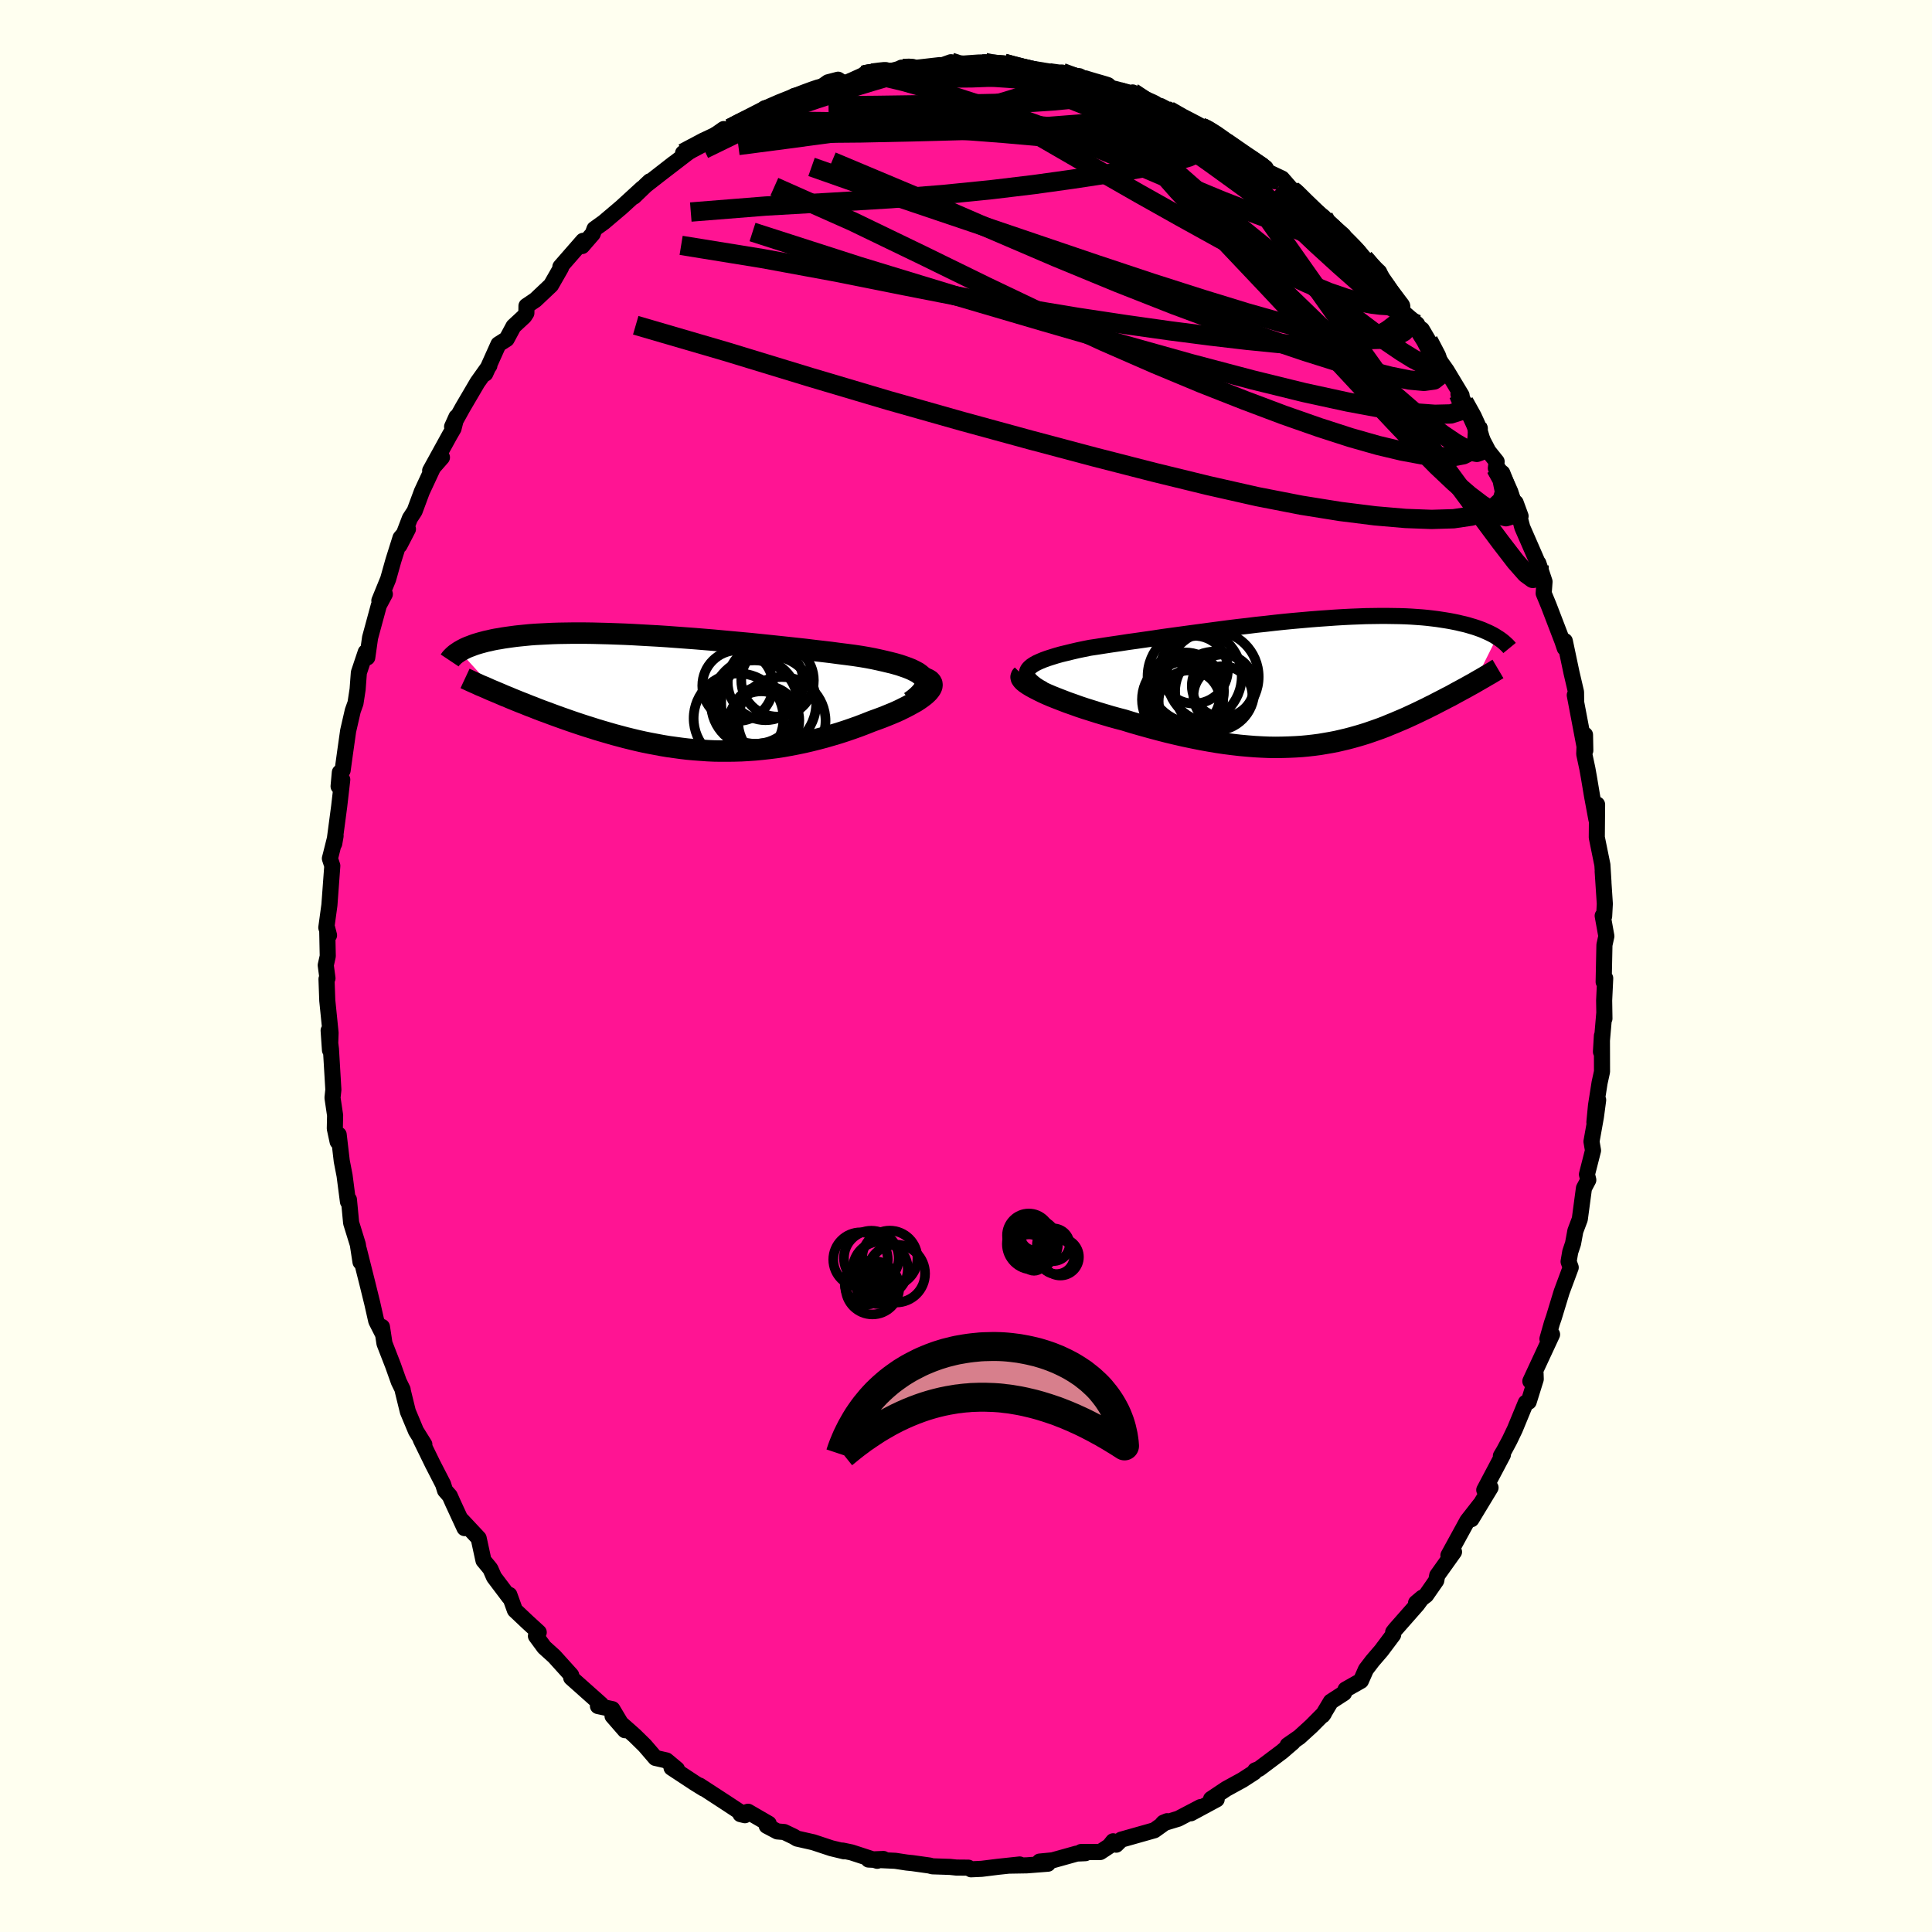 
  <svg viewBox="-100 -100 200 200" xmlns="http://www.w3.org/2000/svg" width="500" height="500" id="face-svg">
    <defs>
      <clipPath id="leftEyeClipPath">
        <polyline points="26.16,-1.52 26,-1.71 25.79,-1.89 25.54,-2.07 25.24,-2.23 24.9,-2.4 24.53,-2.55 24.11,-2.7 23.67,-2.85 23.18,-2.99 22.67,-3.12 22.13,-3.25 21.56,-3.38 20.96,-3.51 20.33,-3.63 19.68,-3.74 18.95,-3.85 18.19,-3.95 17.39,-4.05 16.57,-4.16 15.72,-4.26 14.85,-4.36 13.96,-4.47 13.05,-4.57 12.12,-4.67 11.18,-4.77 10.23,-4.87 9.27,-4.97 8.3,-5.07 7.33,-5.16 6.35,-5.25 5.37,-5.34 4.4,-5.43 3.43,-5.51 2.46,-5.59 1.51,-5.66 0.56,-5.73 -0.38,-5.8 -1.3,-5.86 -2.21,-5.91 -3.11,-5.96 -3.99,-6.01 -4.85,-6.05 -5.69,-6.08 -6.51,-6.11 -7.31,-6.13 -8.08,-6.15 -8.84,-6.16 -9.57,-6.16 -10.28,-6.16 -10.96,-6.15 -11.62,-6.14 -12.26,-6.12 -12.87,-6.09 -13.46,-6.06 -14.03,-6.03 -14.57,-5.99 -15.08,-5.94 -15.58,-5.89 -16.05,-5.84 -16.5,-5.78 -16.93,-5.72 -17.34,-5.66 -17.73,-5.59 -18.11,-5.53 -18.46,-5.46 -18.8,-5.38 -19.13,-5.31 -19.43,-5.23 -19.73,-5.15 -20,-5.07 -20.26,-4.99 -20.51,-4.9 -20.74,-4.81 -20.96,-4.73 -21.17,-4.64 -21.36,-4.55 -21.55,-4.45 -21.71,-4.36 -21.87,-4.27 -17.98,0 -17.6,0.16 -17.21,0.33 -16.81,0.49 -16.41,0.66 -15.99,0.83 -15.57,1 -15.13,1.17 -14.69,1.35 -14.24,1.52 -13.79,1.7 -13.32,1.88 -12.85,2.05 -12.37,2.23 -11.88,2.41 -11.38,2.59 -10.87,2.77 -10.36,2.95 -9.83,3.13 -9.29,3.31 -8.74,3.49 -8.19,3.66 -7.63,3.84 -7.05,4.01 -6.47,4.18 -5.88,4.35 -5.28,4.51 -4.68,4.67 -4.07,4.82 -3.45,4.97 -2.82,5.11 -2.18,5.24 -1.54,5.36 -0.9,5.48 -0.24,5.59 0.42,5.68 1.08,5.77 1.75,5.85 2.43,5.91 3.11,5.96 3.8,6.01 4.49,6.04 5.18,6.05 5.88,6.05 6.59,6.04 7.29,6.02 8,5.98 8.72,5.93 9.44,5.86 10.16,5.78 10.88,5.69 11.6,5.58 12.32,5.45 13.05,5.31 13.77,5.16 14.5,4.99 15.22,4.81 15.94,4.62 16.66,4.41 17.37,4.2 18.08,3.97 18.78,3.73 19.48,3.48 20.16,3.22 20.84,2.95 21.37,2.76 21.88,2.57 22.38,2.37 22.87,2.17 23.34,1.97 23.79,1.76 24.21,1.55 24.62,1.34 25,1.13 25.36,0.93 25.68,0.72 25.98,0.51 26.24,0.31 26.47,0.11 26.67,-0.09" />
      </clipPath>
      <clipPath id="rightEyeClipPath">
        <polyline points="-29.37,-1.36 -29.22,-1.53 -29.02,-1.7 -28.78,-1.86 -28.49,-2.02 -28.16,-2.17 -27.8,-2.32 -27.39,-2.47 -26.95,-2.61 -26.47,-2.76 -25.97,-2.9 -25.43,-3.03 -24.86,-3.17 -24.26,-3.31 -23.64,-3.44 -23,-3.57 -22.26,-3.68 -21.5,-3.8 -20.71,-3.92 -19.88,-4.04 -19.04,-4.17 -18.17,-4.29 -17.27,-4.42 -16.36,-4.55 -15.44,-4.69 -14.49,-4.82 -13.54,-4.95 -12.58,-5.08 -11.61,-5.21 -10.64,-5.34 -9.66,-5.47 -8.68,-5.6 -7.71,-5.72 -6.73,-5.83 -5.77,-5.95 -4.81,-6.05 -3.86,-6.16 -2.92,-6.26 -1.99,-6.35 -1.08,-6.43 -0.18,-6.51 0.7,-6.58 1.57,-6.64 2.41,-6.7 3.24,-6.75 4.04,-6.79 4.83,-6.82 5.59,-6.85 6.33,-6.86 7.04,-6.87 7.74,-6.87 8.41,-6.86 9.05,-6.85 9.68,-6.83 10.27,-6.8 10.85,-6.76 11.4,-6.72 11.93,-6.67 12.44,-6.61 12.93,-6.55 13.39,-6.48 13.84,-6.41 14.26,-6.34 14.67,-6.26 15.06,-6.18 15.43,-6.09 15.79,-6.01 16.13,-5.92 16.46,-5.82 16.77,-5.73 17.07,-5.63 17.35,-5.53 17.62,-5.43 17.87,-5.32 18.12,-5.21 18.34,-5.11 18.56,-5 18.77,-4.89 18.96,-4.78 19.14,-4.66 16.77,0.08 16.48,0.24 16.19,0.4 15.89,0.57 15.59,0.73 15.28,0.9 14.96,1.07 14.64,1.25 14.31,1.43 13.97,1.6 13.63,1.78 13.28,1.96 12.93,2.14 12.57,2.33 12.2,2.51 11.83,2.7 11.45,2.88 11.06,3.07 10.66,3.26 10.25,3.45 9.84,3.64 9.41,3.83 8.98,4.01 8.54,4.2 8.09,4.38 7.64,4.57 7.17,4.75 6.7,4.92 6.21,5.09 5.72,5.26 5.21,5.42 4.7,5.57 4.17,5.72 3.64,5.86 3.09,5.99 2.53,6.12 1.96,6.23 1.38,6.33 0.79,6.43 0.18,6.51 -0.44,6.58 -1.08,6.64 -1.72,6.68 -2.39,6.71 -3.06,6.73 -3.76,6.74 -4.46,6.73 -5.18,6.7 -5.92,6.66 -6.67,6.6 -7.44,6.53 -8.22,6.44 -9.01,6.34 -9.82,6.22 -10.65,6.08 -11.48,5.93 -12.33,5.76 -13.19,5.58 -14.07,5.38 -14.95,5.17 -15.84,4.94 -16.74,4.7 -17.64,4.45 -18.55,4.19 -19.46,3.91 -20.15,3.73 -20.84,3.54 -21.51,3.34 -22.18,3.14 -22.84,2.93 -23.48,2.73 -24.11,2.52 -24.72,2.3 -25.32,2.09 -25.89,1.87 -26.43,1.66 -26.96,1.45 -27.45,1.24 -27.91,1.03 -28.33,0.82" />
      </clipPath>
      <filter id="fuzzy">
        <feTurbulence id="turbulence" baseFrequency="0.05" numOctaves="3" type="noise" result="noise" />
        <feDisplacementMap in="SourceGraphic" in2="noise" scale="2" />
      </filter>
      <linearGradient id="rainbowGradient" x1="0%" y1="0%" x2="100%" y2="0%">
        <stop offset="0%" style="stop-color: rgb(0, 0, 0); stop-opacity: 1" />
        <stop offset="50%" style="stop-color: rgb(233, 236, 239); stop-opacity: 1" />
        <stop offset="100%" style="stop-color: rgb(255, 215, 0); stop-opacity: 1" />
      </linearGradient>
    </defs>
    <rect x="-100" y="-100" width="100%" height="100%" fill="rgb(255, 255, 240)" />
    <polyline id="faceContour" points="66.01,1.65 66.17,1.27 66.06,3.57 66.09,5.44 66.08,4.84 65.73,8.88 65.83,7.22 65.84,10.94 65.59,12.08 65.22,14.43 65.05,16.18 65.44,13.87 65.21,15.6 64.75,18.17 64.91,19.1 64.28,21.57 64.42,22.15 63.97,23 63.54,26.21 63.08,27.43 62.84,28.73 62.55,29.6 62.38,30.6 62.6,31.21 61.66,33.74 60.85,36.4 60.65,36.98 60.19,38.6 60.67,38.14 58.42,42.98 58.96,42.18 58.98,42.77 58.25,45.11 57.95,45.21 56.82,47.95 56.27,49.1 55.68,50.2 55.37,50.72 55.58,50.59 53.65,54.24 54.3,54 52.32,57.27 53.22,55.74 51.9,57.43 49.94,61.01 50.52,60.65 48.78,63.09 48.68,63.62 47.63,65.13 46.59,65.93 47.23,65.39 46.71,66.1 44.44,68.68 44.22,68.96 44.22,69.23 42.99,70.87 42.08,71.93 41.4,72.82 40.88,74 39.29,74.9 39.13,75.27 37.77,76.15 36.92,77.57 37.06,77.37 35.76,78.68 34.51,79.82 33.3,80.66 33.84,80.36 32.7,81.34 30.34,83.11 29.94,83.27 29.84,83.47 28.62,84.26 26.94,85.18 25.37,86.23 25.95,86.27 23.28,87.71 24.27,87.07 21.98,88.27 20.37,88.76 20.45,88.68 20.81,88.53 19.5,89.47 16.07,90.44 15.55,90.96 15.23,90.61 14.83,91.11 13.9,91.72 11.91,91.72 12.36,91.84 11.47,91.88 8.96,92.58 7.62,92.71 8.48,92.93 6.29,93.1 4.51,93.13 5.56,93.01 3.31,93.25 1.62,93.46 0.52,93.51 0.24,93.34 -0.99,93.33 -1.66,93.26 -3.48,93.2 -3.77,93.12 -5.55,92.87 -6.14,92.81 -7.32,92.63 -10.09,92.5 -8.55,92.44 -9.19,92.63 -11.86,91.76 -12.77,91.57 -12.61,91.65 -13.94,91.33 -15.81,90.71 -17.49,90.33 -17.84,90.12 -18.82,89.65 -19.53,89.59 -20.63,89.01 -20.42,88.79 -22.56,87.55 -23.35,87.8 -22.89,87.91 -24.77,86.67 -27.21,85.08 -27.58,84.84 -27.16,85.15 -28.08,84.58 -30.48,83 -29.92,83.15 -31.01,82.24 -32.15,81.98 -33.26,80.69 -34.31,79.66 -36.59,77.64 -35.31,79.11 -36.61,76.93 -38.1,76.61 -37.78,76.43 -40.87,73.68 -40.82,73.64 -40.87,73.41 -42.62,71.47 -43.66,70.53 -44.52,69.36 -44.23,68.98 -45.4,67.91 -46.7,66.68 -47.27,65.1 -47.29,65.34 -48.86,63.26 -49.23,62.42 -49.41,62.19 -49.95,61.54 -50.45,59.24 -52.19,57.38 -51.91,58.19 -53.13,55.55 -53.44,54.85 -53.93,54.29 -54.13,53.65 -55.2,51.57 -56.45,49.01 -56.07,49.53 -56.94,48.13 -57.78,46.12 -58.31,43.96 -58.32,43.84 -58.72,43.02 -59.31,41.36 -60.2,39.07 -60.46,37.36 -60.42,37.99 -61.05,36.75 -61.47,34.89 -61.97,32.86 -62.85,29.36 -62.64,30.41 -62.68,30.64 -62.96,28.82 -63.65,26.59 -63.88,24.18 -63.98,24.39 -64.33,21.69 -64.62,20.2 -64.94,17.46 -65.05,18.18 -65.34,16.83 -65.31,15.46 -65.58,13.64 -65.49,12.81 -65.74,8.61 -65.98,6.68 -65.84,8.71 -65.78,6.92 -66.12,3.57 -66.2,1.35 -66.1,1.27 -66.28,-0.08 -66.07,-1.02 -66.13,-3.92 -65.94,-3.18 -66.22,-3.97 -65.9,-6.31 -65.6,-10.37 -65.85,-11.13 -65.74,-11.55 -65.26,-13.47 -65.4,-12.67 -64.89,-16.51 -64.57,-19.29 -64.95,-18.6 -64.82,-20.04 -64.53,-20.26 -64.28,-22.08 -63.96,-24.34 -63.48,-26.43 -63.2,-27.21 -62.98,-28.64 -62.85,-30.37 -62.14,-32.49 -61.98,-31.94 -61.69,-33.99 -60.78,-37.34 -60.16,-38.5 -60.73,-37.82 -59.82,-40.05 -59.28,-41.97 -58.54,-44.32 -57.77,-45.23 -58.64,-43.55 -57.57,-46.34 -57.08,-47.09 -56.33,-49.11 -55.17,-51.6 -54.25,-52.65 -55.47,-51.28 -53.45,-54.95 -53.05,-55.64 -52.75,-56.83 -53.2,-55.83 -52.09,-57.83 -50.57,-60.42 -49.34,-62.15 -49.98,-61.25 -49.76,-61.33 -48.4,-64.36 -47.55,-64.9 -46.84,-66.22 -45.73,-67.25 -45.51,-67.59 -45.5,-68.33 -44.58,-68.95 -42.96,-70.48 -41.97,-72.21 -41.91,-72.33 -41.99,-72.38 -39.64,-75.07 -39.74,-74.53 -38.64,-75.8 -38.46,-76.3 -37.5,-76.99 -35.66,-78.55 -33.52,-80.51 -34.37,-79.65 -32.73,-81.23 -33.22,-80.77 -30.23,-83.1 -31.37,-82.21 -28.13,-84.7 -29.29,-84.15 -26.58,-85.59 -25.08,-86.64 -24.84,-86.21 -24.43,-86.72 -23.97,-87.03 -21.32,-88.17 -20.83,-88.79 -20.38,-88.9 -19.98,-88.95 -18.2,-89.66 -17.79,-90.06 -15.46,-90.64 -15.51,-90.61 -14.28,-91.48 -13.24,-91.75 -12.59,-91.33 -10.65,-92.21 -10.31,-92.47 -8.88,-92.5 -8.24,-92.51 -6.98,-92.85 -6.66,-93 -5.95,-92.89 -2.71,-93.26 -2.68,-93.16 -1.56,-93.56 -1.45,-93.16 1.01,-93.36 1.62,-93.37 1.97,-93.53 2.04,-93.35 3.94,-93.45 4.77,-93.27 5.2,-93.02 6.82,-92.72 8.94,-92.44 9.53,-92.25 9.95,-92.49 11.89,-91.87 12.63,-91.63 11.74,-92.11 13.05,-91.34 15.5,-90.78 17.38,-90.28 17.25,-90.43 19.42,-89 20.07,-88.86 19.39,-89.21 21,-88.56 22.11,-87.81 24.38,-86.81 24.56,-86.74 24.89,-86.68 25.28,-86.5 27.94,-84.73 28.35,-84.27 29.35,-83.76 30.65,-82.91 30.14,-82.57 31.52,-82.08 32.71,-81.52 33.74,-80.34 34.14,-80.22 34.35,-79.5 37.03,-77.51 36.82,-77.12 38.05,-76.52 39.05,-75.65 39.47,-74.9 40.61,-73.91 41.68,-72.52 41.22,-73.25 42.77,-71.84 43.45,-70.38 44.62,-68.23 46.7,-66.44 45.84,-66.94 46.38,-66.42 47.19,-65.89 47.87,-64.73 49.01,-62.7 49.76,-61.64 51.3,-59.08 50.98,-59.19 51.55,-58.39 52.91,-55.98 53.19,-55.65 52.59,-56.14 54.08,-53.28 54.93,-52.22 54.85,-51.53 55.52,-51.03 56.94,-47.42 57.41,-46.57 56.9,-47.96 57.59,-45.4 58.9,-42.4 59.32,-41.42 59.25,-41.7 59.89,-39.79 59.8,-38.58 60.32,-37.32 61.74,-33.62 61.98,-32.91 62.01,-33.1 61.99,-33.64 62.68,-30.37 63.15,-28.36 63.16,-27.46 63.02,-28.04 64.11,-22.31 64.08,-23.93 64,-21.95 64.33,-20.4 64.49,-19.5 64.81,-17.59 65.26,-15.17 65.33,-16.72 65.3,-13.31 65.88,-10.46 65.99,-8.66 65.91,-9.79 66.13,-6.44 66.06,-5.15 65.91,-5.2 66.29,-3.09 66.09,-2.18 66.01,1.65 66.17,1.27" fill="rgb(255, 20, 147)" stroke="black" stroke-width="1.667" stroke-linejoin="round" filter="url(#fuzzy)" />
    <g transform="translate(35.82 -29.37)">
      <polyline id="rightCountour" points="-29.37,-1.36 -29.22,-1.53 -29.02,-1.7 -28.78,-1.86 -28.49,-2.02 -28.16,-2.17 -27.8,-2.32 -27.39,-2.47 -26.95,-2.61 -26.47,-2.76 -25.97,-2.9 -25.43,-3.03 -24.86,-3.17 -24.26,-3.31 -23.64,-3.44 -23,-3.57 -22.26,-3.68 -21.5,-3.8 -20.71,-3.92 -19.88,-4.04 -19.04,-4.17 -18.17,-4.29 -17.27,-4.42 -16.36,-4.55 -15.44,-4.69 -14.49,-4.82 -13.54,-4.95 -12.58,-5.08 -11.61,-5.21 -10.64,-5.34 -9.66,-5.47 -8.68,-5.6 -7.71,-5.72 -6.73,-5.83 -5.77,-5.95 -4.81,-6.05 -3.86,-6.16 -2.92,-6.26 -1.99,-6.35 -1.08,-6.43 -0.18,-6.51 0.7,-6.58 1.57,-6.64 2.41,-6.7 3.24,-6.75 4.04,-6.79 4.83,-6.82 5.59,-6.85 6.33,-6.86 7.04,-6.87 7.74,-6.87 8.41,-6.86 9.05,-6.85 9.68,-6.83 10.27,-6.8 10.85,-6.76 11.4,-6.72 11.93,-6.67 12.44,-6.61 12.93,-6.55 13.39,-6.48 13.84,-6.41 14.26,-6.34 14.67,-6.26 15.06,-6.18 15.43,-6.09 15.79,-6.01 16.13,-5.92 16.46,-5.82 16.77,-5.73 17.07,-5.63 17.35,-5.53 17.62,-5.43 17.87,-5.32 18.12,-5.21 18.34,-5.11 18.56,-5 18.77,-4.89 18.96,-4.78 19.14,-4.66 16.77,0.08 16.48,0.24 16.19,0.4 15.89,0.57 15.59,0.73 15.28,0.9 14.96,1.07 14.64,1.25 14.31,1.43 13.97,1.6 13.63,1.78 13.28,1.96 12.93,2.14 12.57,2.33 12.2,2.51 11.83,2.7 11.45,2.88 11.06,3.07 10.66,3.26 10.25,3.45 9.84,3.64 9.41,3.83 8.98,4.01 8.54,4.2 8.09,4.38 7.64,4.57 7.17,4.75 6.7,4.92 6.21,5.09 5.72,5.26 5.21,5.42 4.7,5.57 4.17,5.72 3.64,5.86 3.09,5.99 2.53,6.12 1.96,6.23 1.38,6.33 0.79,6.43 0.18,6.51 -0.44,6.58 -1.08,6.64 -1.72,6.68 -2.39,6.71 -3.06,6.73 -3.76,6.74 -4.46,6.73 -5.18,6.7 -5.92,6.66 -6.67,6.6 -7.44,6.53 -8.22,6.44 -9.01,6.34 -9.82,6.22 -10.65,6.08 -11.48,5.93 -12.33,5.76 -13.19,5.58 -14.07,5.38 -14.95,5.17 -15.84,4.94 -16.74,4.7 -17.64,4.45 -18.55,4.19 -19.46,3.91 -20.15,3.73 -20.84,3.54 -21.51,3.34 -22.18,3.14 -22.84,2.93 -23.48,2.73 -24.11,2.52 -24.72,2.3 -25.32,2.09 -25.89,1.87 -26.43,1.66 -26.96,1.45 -27.45,1.24 -27.91,1.03 -28.33,0.82" fill="white" stroke="white" stroke-width="0" stroke-linejoin="round" filter="url(#fuzzy)" />
    </g>
    <g transform="translate(-30.55 -28.3)">
      <polyline id="leftCountour" points="26.16,-1.52 26,-1.71 25.79,-1.89 25.54,-2.07 25.24,-2.23 24.9,-2.4 24.53,-2.55 24.11,-2.7 23.67,-2.85 23.18,-2.99 22.67,-3.12 22.13,-3.25 21.56,-3.38 20.96,-3.51 20.33,-3.63 19.68,-3.74 18.95,-3.85 18.19,-3.95 17.39,-4.05 16.57,-4.16 15.72,-4.26 14.85,-4.36 13.96,-4.47 13.05,-4.57 12.12,-4.67 11.18,-4.77 10.23,-4.87 9.27,-4.97 8.3,-5.07 7.33,-5.16 6.35,-5.25 5.37,-5.34 4.4,-5.43 3.43,-5.51 2.46,-5.59 1.51,-5.66 0.56,-5.73 -0.38,-5.8 -1.3,-5.86 -2.21,-5.91 -3.11,-5.96 -3.99,-6.01 -4.85,-6.05 -5.69,-6.08 -6.51,-6.11 -7.31,-6.13 -8.08,-6.15 -8.84,-6.16 -9.57,-6.16 -10.28,-6.16 -10.96,-6.15 -11.62,-6.14 -12.26,-6.12 -12.87,-6.09 -13.46,-6.06 -14.03,-6.03 -14.57,-5.99 -15.08,-5.94 -15.58,-5.89 -16.05,-5.84 -16.5,-5.78 -16.93,-5.72 -17.34,-5.66 -17.73,-5.59 -18.11,-5.53 -18.46,-5.46 -18.8,-5.38 -19.13,-5.31 -19.43,-5.23 -19.73,-5.15 -20,-5.07 -20.26,-4.99 -20.51,-4.9 -20.74,-4.81 -20.96,-4.73 -21.17,-4.64 -21.36,-4.55 -21.55,-4.45 -21.71,-4.36 -21.87,-4.27 -17.98,0 -17.6,0.16 -17.21,0.33 -16.81,0.49 -16.41,0.66 -15.99,0.83 -15.57,1 -15.13,1.17 -14.69,1.35 -14.24,1.52 -13.79,1.7 -13.32,1.88 -12.85,2.05 -12.37,2.23 -11.88,2.41 -11.38,2.59 -10.87,2.77 -10.36,2.95 -9.83,3.13 -9.29,3.31 -8.74,3.49 -8.19,3.66 -7.63,3.84 -7.05,4.01 -6.47,4.18 -5.88,4.35 -5.28,4.51 -4.68,4.67 -4.07,4.82 -3.45,4.97 -2.82,5.11 -2.18,5.24 -1.54,5.36 -0.9,5.48 -0.24,5.59 0.42,5.68 1.08,5.77 1.75,5.85 2.43,5.91 3.11,5.96 3.8,6.01 4.49,6.04 5.18,6.05 5.88,6.05 6.59,6.04 7.29,6.02 8,5.98 8.72,5.93 9.44,5.86 10.16,5.78 10.88,5.69 11.6,5.58 12.32,5.45 13.05,5.31 13.77,5.16 14.5,4.99 15.22,4.81 15.94,4.62 16.66,4.41 17.37,4.2 18.08,3.97 18.78,3.73 19.48,3.48 20.16,3.22 20.84,2.95 21.37,2.76 21.88,2.57 22.38,2.37 22.87,2.17 23.34,1.97 23.79,1.76 24.21,1.55 24.62,1.34 25,1.13 25.36,0.93 25.68,0.72 25.98,0.51 26.24,0.31 26.47,0.11 26.67,-0.09" fill="white" stroke="white" stroke-width="0" stroke-linejoin="round" filter="url(#fuzzy)" />
    </g>
    <g transform="translate(35.82 -29.37)">
      <polyline id="rightUpper" points="-27.81,0.75 -28.25,0.5 -28.62,0.26 -28.92,0.02 -29.16,-0.2 -29.34,-0.41 -29.46,-0.62 -29.52,-0.81 -29.52,-1 -29.47,-1.18 -29.37,-1.36 -29.22,-1.53 -29.02,-1.7 -28.78,-1.86 -28.49,-2.02 -28.16,-2.17 -27.8,-2.32 -27.39,-2.47 -26.95,-2.61 -26.47,-2.76 -25.97,-2.9 -25.43,-3.03 -24.86,-3.17 -24.26,-3.31 -23.64,-3.44 -23,-3.57 -22.26,-3.68 -21.5,-3.8 -20.71,-3.92 -19.88,-4.04 -19.04,-4.17 -18.17,-4.29 -17.27,-4.42 -16.36,-4.55 -15.44,-4.69 -14.49,-4.82 -13.54,-4.95 -12.58,-5.08 -11.61,-5.21 -10.64,-5.34 -9.66,-5.47 -8.68,-5.6 -7.71,-5.72 -6.73,-5.83 -5.77,-5.95 -4.81,-6.05 -3.86,-6.16 -2.92,-6.26 -1.99,-6.35 -1.08,-6.43 -0.18,-6.51 0.7,-6.58 1.57,-6.64 2.41,-6.7 3.24,-6.75 4.04,-6.79 4.83,-6.82 5.59,-6.85 6.33,-6.86 7.04,-6.87 7.74,-6.87 8.41,-6.86 9.05,-6.85 9.68,-6.83 10.27,-6.8 10.85,-6.76 11.4,-6.72 11.93,-6.67 12.44,-6.61 12.93,-6.55 13.39,-6.48 13.84,-6.41 14.26,-6.34 14.67,-6.26 15.06,-6.18 15.43,-6.09 15.79,-6.01 16.13,-5.92 16.46,-5.82 16.77,-5.73 17.07,-5.63 17.35,-5.53 17.62,-5.43 17.87,-5.32 18.12,-5.21 18.34,-5.11 18.56,-5 18.77,-4.89 18.96,-4.78 19.14,-4.66 19.32,-4.55 19.48,-4.44 19.63,-4.33 19.77,-4.22 19.91,-4.1 20.03,-3.99 20.15,-3.88 20.26,-3.77 20.36,-3.66 20.45,-3.55" fill="none" stroke="black" stroke-width="1.667" stroke-linejoin="round" filter="url(#fuzzy)" />
      <polyline id="rightLower" points="-29.98,-0.75 -30.08,-0.65 -30.12,-0.54 -30.09,-0.41 -29.99,-0.26 -29.84,-0.1 -29.63,0.07 -29.38,0.24 -29.07,0.43 -28.72,0.62 -28.33,0.82 -27.91,1.03 -27.45,1.24 -26.96,1.45 -26.43,1.66 -25.89,1.87 -25.32,2.09 -24.72,2.3 -24.11,2.52 -23.48,2.73 -22.84,2.93 -22.18,3.14 -21.51,3.34 -20.84,3.54 -20.15,3.73 -19.46,3.91 -18.55,4.19 -17.64,4.45 -16.74,4.7 -15.84,4.94 -14.95,5.17 -14.07,5.38 -13.19,5.58 -12.33,5.76 -11.48,5.93 -10.65,6.08 -9.82,6.22 -9.01,6.34 -8.22,6.44 -7.44,6.53 -6.67,6.6 -5.92,6.66 -5.18,6.7 -4.46,6.73 -3.76,6.74 -3.06,6.73 -2.39,6.71 -1.72,6.68 -1.08,6.64 -0.44,6.58 0.18,6.51 0.79,6.43 1.38,6.33 1.96,6.23 2.53,6.12 3.09,5.99 3.64,5.86 4.17,5.72 4.7,5.57 5.21,5.42 5.72,5.26 6.21,5.09 6.7,4.92 7.17,4.75 7.64,4.57 8.09,4.38 8.54,4.2 8.98,4.01 9.41,3.83 9.84,3.64 10.25,3.45 10.66,3.26 11.06,3.07 11.45,2.88 11.83,2.7 12.2,2.51 12.57,2.33 12.93,2.14 13.28,1.96 13.63,1.78 13.97,1.6 14.31,1.43 14.64,1.25 14.96,1.07 15.28,0.9 15.59,0.73 15.89,0.57 16.19,0.4 16.48,0.24 16.77,0.08 17.04,-0.08 17.32,-0.24 17.58,-0.39 17.84,-0.54 18.09,-0.69 18.34,-0.83 18.58,-0.97 18.81,-1.11 19.03,-1.25 19.25,-1.38" fill="none" stroke="black" stroke-width="2.222" stroke-linejoin="round" filter="url(#fuzzy)" />
      <circle r="3.184" cx="-12.691" cy="1.953" stroke="black" fill="none" stroke-width="1.0" filter="url(#fuzzy)" clip-path="url(#rightEyeClipPath)" /><circle r="3.534" cx="-13.056" cy="1.333" stroke="black" fill="none" stroke-width="1.0" filter="url(#fuzzy)" clip-path="url(#rightEyeClipPath)" /><circle r="4.76" cx="-10.281" cy="-0.567" stroke="black" fill="none" stroke-width="1.0" filter="url(#fuzzy)" clip-path="url(#rightEyeClipPath)" /><circle r="4.874" cx="-12.151" cy="-0.622" stroke="black" fill="none" stroke-width="1.0" filter="url(#fuzzy)" clip-path="url(#rightEyeClipPath)" /><circle r="3.236" cx="-9.211" cy="0.353" stroke="black" fill="none" stroke-width="1.0" filter="url(#fuzzy)" clip-path="url(#rightEyeClipPath)" /><circle r="3.048" cx="-9.221" cy="1.378" stroke="black" fill="none" stroke-width="1.0" filter="url(#fuzzy)" clip-path="url(#rightEyeClipPath)" /><circle r="4.012" cx="-13.126" cy="0.923" stroke="black" fill="none" stroke-width="1.0" filter="url(#fuzzy)" clip-path="url(#rightEyeClipPath)" /><circle r="3.512" cx="-12.216" cy="-1.307" stroke="black" fill="none" stroke-width="1.0" filter="url(#fuzzy)" clip-path="url(#rightEyeClipPath)" /><circle r="4.204" cx="-13.401" cy="1.788" stroke="black" fill="none" stroke-width="1.0" filter="url(#fuzzy)" clip-path="url(#rightEyeClipPath)" /><circle r="4.1" cx="-10.071" cy="0.918" stroke="black" fill="none" stroke-width="1.0" filter="url(#fuzzy)" clip-path="url(#rightEyeClipPath)" />
      </g>
    <g transform="translate(-30.55 -28.3)">
      <polyline id="leftUpper" points="24.8,0.95 25.21,0.65 25.55,0.36 25.83,0.08 26.05,-0.18 26.21,-0.43 26.31,-0.67 26.35,-0.89 26.34,-1.11 26.27,-1.32 26.16,-1.52 26,-1.71 25.79,-1.89 25.54,-2.07 25.24,-2.23 24.9,-2.4 24.53,-2.55 24.11,-2.7 23.67,-2.85 23.18,-2.99 22.67,-3.12 22.13,-3.25 21.56,-3.38 20.96,-3.51 20.33,-3.63 19.68,-3.74 18.95,-3.85 18.19,-3.95 17.39,-4.05 16.57,-4.16 15.72,-4.26 14.85,-4.36 13.96,-4.47 13.05,-4.57 12.12,-4.67 11.18,-4.77 10.23,-4.87 9.27,-4.97 8.3,-5.07 7.33,-5.16 6.35,-5.25 5.37,-5.34 4.4,-5.43 3.43,-5.51 2.46,-5.59 1.51,-5.66 0.56,-5.73 -0.38,-5.8 -1.3,-5.86 -2.21,-5.91 -3.11,-5.96 -3.99,-6.01 -4.85,-6.05 -5.69,-6.08 -6.51,-6.11 -7.31,-6.13 -8.08,-6.15 -8.84,-6.16 -9.57,-6.16 -10.28,-6.16 -10.96,-6.15 -11.62,-6.14 -12.26,-6.12 -12.87,-6.09 -13.46,-6.06 -14.03,-6.03 -14.57,-5.99 -15.08,-5.94 -15.58,-5.89 -16.05,-5.84 -16.5,-5.78 -16.93,-5.72 -17.34,-5.66 -17.73,-5.59 -18.11,-5.53 -18.46,-5.46 -18.8,-5.38 -19.13,-5.31 -19.43,-5.23 -19.73,-5.15 -20,-5.07 -20.26,-4.99 -20.51,-4.9 -20.74,-4.81 -20.96,-4.73 -21.17,-4.64 -21.36,-4.55 -21.55,-4.45 -21.71,-4.36 -21.87,-4.27 -22.02,-4.17 -22.15,-4.08 -22.28,-3.99 -22.4,-3.89 -22.5,-3.8 -22.6,-3.7 -22.69,-3.61 -22.77,-3.52 -22.84,-3.42 -22.9,-3.33" fill="none" stroke="black" stroke-width="2.222" stroke-linejoin="round" filter="url(#fuzzy)" />
      <polyline id="leftLower" points="26.04,-1.58 26.36,-1.48 26.61,-1.37 26.8,-1.25 26.93,-1.11 27.01,-0.96 27.03,-0.8 27.01,-0.64 26.94,-0.46 26.82,-0.28 26.67,-0.09 26.47,0.11 26.24,0.31 25.98,0.51 25.68,0.72 25.36,0.93 25,1.13 24.62,1.34 24.21,1.55 23.79,1.76 23.34,1.97 22.87,2.17 22.38,2.37 21.88,2.57 21.37,2.76 20.84,2.95 20.16,3.22 19.48,3.48 18.78,3.73 18.08,3.97 17.37,4.2 16.66,4.41 15.94,4.62 15.22,4.81 14.5,4.99 13.77,5.16 13.05,5.31 12.32,5.45 11.6,5.58 10.88,5.69 10.16,5.78 9.44,5.86 8.72,5.93 8,5.98 7.29,6.02 6.59,6.04 5.88,6.05 5.18,6.05 4.49,6.04 3.8,6.01 3.11,5.96 2.43,5.91 1.75,5.85 1.08,5.77 0.42,5.68 -0.24,5.59 -0.9,5.48 -1.54,5.36 -2.18,5.24 -2.82,5.11 -3.45,4.97 -4.07,4.82 -4.68,4.67 -5.28,4.51 -5.88,4.35 -6.47,4.18 -7.05,4.01 -7.63,3.84 -8.19,3.66 -8.74,3.49 -9.29,3.31 -9.83,3.13 -10.36,2.95 -10.87,2.77 -11.38,2.59 -11.88,2.41 -12.37,2.23 -12.85,2.05 -13.32,1.88 -13.79,1.7 -14.24,1.52 -14.69,1.35 -15.13,1.17 -15.57,1 -15.99,0.83 -16.41,0.66 -16.81,0.49 -17.21,0.33 -17.6,0.16 -17.98,0 -18.36,-0.16 -18.72,-0.31 -19.07,-0.47 -19.42,-0.62 -19.76,-0.76 -20.08,-0.91 -20.4,-1.05 -20.71,-1.19 -21.01,-1.33 -21.31,-1.47" fill="none" stroke="black" stroke-width="2.222" stroke-linejoin="round" filter="url(#fuzzy)" />
      <circle r="4.414" cx="8.751" cy="0.881" stroke="black" fill="none" stroke-width="1.0" filter="url(#fuzzy)" clip-path="url(#leftEyeClipPath)" /><circle r="4.916" cx="10.126" cy="1.081" stroke="black" fill="none" stroke-width="1.0" filter="url(#fuzzy)" clip-path="url(#leftEyeClipPath)" /><circle r="3.758" cx="11.041" cy="-1.274" stroke="black" fill="none" stroke-width="1.0" filter="url(#fuzzy)" clip-path="url(#leftEyeClipPath)" /><circle r="4.49" cx="8.646" cy="1.151" stroke="black" fill="none" stroke-width="1.0" filter="url(#fuzzy)" clip-path="url(#leftEyeClipPath)" /><circle r="3.662" cx="6.911" cy="-0.724" stroke="black" fill="none" stroke-width="1.0" filter="url(#fuzzy)" clip-path="url(#leftEyeClipPath)" /><circle r="4.65" cx="7.006" cy="2.666" stroke="black" fill="none" stroke-width="1.0" filter="url(#fuzzy)" clip-path="url(#leftEyeClipPath)" /><circle r="4.528" cx="11.481" cy="2.911" stroke="black" fill="none" stroke-width="1.0" filter="url(#fuzzy)" clip-path="url(#leftEyeClipPath)" /><circle r="3.446" cx="9.356" cy="3.311" stroke="black" fill="none" stroke-width="1.0" filter="url(#fuzzy)" clip-path="url(#leftEyeClipPath)" /><circle r="3.58" cx="9.716" cy="2.876" stroke="black" fill="none" stroke-width="1.0" filter="url(#fuzzy)" clip-path="url(#leftEyeClipPath)" /><circle r="3.914" cx="9.801" cy="-1.059" stroke="black" fill="none" stroke-width="1.0" filter="url(#fuzzy)" clip-path="url(#leftEyeClipPath)" />
    </g>
    <g id="hairs">
      <polyline points="3.94,-93.45 4.68,-93.25 5.56,-93.02 6.53,-92.78 7.41,-92.57 8.06,-92.38 8.47,-92.19 8.63,-91.98 8.57,-91.74 8.32,-91.45 7.89,-91.11 7.27,-90.72 6.39,-90.29 5.21,-89.84 3.65,-89.37 1.7,-88.89 -0.65,-88.39 -3.38,-87.87 -6.47,-87.33 -9.95,-86.79 -13.92,-86.22 -18.5,-85.6 -23.57,-84.94" fill="none" stroke="rgb(0, 0, 0)" stroke-width="2" stroke-linejoin="round" filter="url(#fuzzy)" /><polyline points="-29.29,-84.15 -27.12,-85.3 -25.6,-86.01 -24.33,-86.51 -23.04,-87 -21.62,-87.54 -20.12,-88.11 -18.58,-88.67 -17.04,-89.21 -15.53,-89.73 -14.02,-90.22 -12.53,-90.7 -11.1,-91.15 -9.75,-91.56 -8.53,-91.92 -7.48,-92.23 -6.61,-92.48 -5.96,-92.69 -5.59,-92.83 -5.56,-92.91 -5.92,-92.93 -6.53,-92.91" fill="none" stroke="rgb(0, 0, 0)" stroke-width="2" stroke-linejoin="round" filter="url(#fuzzy)" /><polyline points="52.91,-55.98 52.95,-55.75 52.94,-55.22 52.9,-54.51 52.68,-53.84 52.22,-53.3 51.47,-52.92 50.4,-52.72 49,-52.72 47.24,-52.91 45.14,-53.3 42.66,-53.89 39.81,-54.7 36.56,-55.75 32.9,-57.03 28.86,-58.55 24.41,-60.3 19.54,-62.33 14.21,-64.66 8.42,-67.33 2.17,-70.31 -4.53,-73.59 -11.76,-77.08 -19.84,-80.67" fill="none" stroke="rgb(0, 0, 0)" stroke-width="2" stroke-linejoin="round" filter="url(#fuzzy)" /><polyline points="1.97,-93.53 2.61,-93.4 3.76,-93.25 5.06,-93.02 6.45,-92.73 7.91,-92.42 9.33,-92.12 10.66,-91.85 11.84,-91.61 12.83,-91.41 13.61,-91.24 14.18,-91.12 14.52,-91.05 14.61,-91.04 14.43,-91.1 13.99,-91.23 13.29,-91.43 12.15,-91.77" fill="none" stroke="rgb(0, 0, 0)" stroke-width="2" stroke-linejoin="round" filter="url(#fuzzy)" /><polyline points="-1.56,-93.56 -0.74,-93.3 0.56,-93.12 1.86,-92.89 3.19,-92.56 4.64,-92.12 6.26,-91.56 8.05,-90.91 9.97,-90.18 11.97,-89.41 13.99,-88.64 15.98,-87.87 17.9,-87.12 19.75,-86.37 21.54,-85.62 23.26,-84.87 24.94,-84.13 26.55,-83.43 28.04,-82.78 29.36,-82.23 30.43,-81.82 31.25,-81.55 31.88,-81.42 32.41,-81.35" fill="none" stroke="rgb(0, 0, 0)" stroke-width="2" stroke-linejoin="round" filter="url(#fuzzy)" /><polyline points="9.53,-92.25 10.29,-92.24 11.1,-92.06 11.7,-91.88 12.23,-91.67 12.76,-91.41 13.26,-91.12 13.6,-90.81 13.66,-90.52 13.39,-90.27 12.78,-90.05 11.84,-89.86 10.58,-89.7 8.99,-89.55 7.04,-89.42 4.68,-89.33 1.89,-89.27 -1.35,-89.21 -5.06,-89.15 -9.32,-89.09 -14.23,-89.05" fill="none" stroke="rgb(0, 0, 0)" stroke-width="2" stroke-linejoin="round" filter="url(#fuzzy)" /><polyline points="-10.65,-92.21 -9.9,-92.35 -8.68,-92.39 -7.23,-92.4 -5.6,-92.38 -3.78,-92.33 -1.81,-92.25 0.24,-92.15 2.27,-92.04 4.23,-91.91 6.1,-91.77 7.86,-91.63 9.44,-91.51 10.76,-91.44 11.72,-91.43 12.23,-91.49 12.19,-91.68" fill="none" stroke="rgb(0, 0, 0)" stroke-width="2" stroke-linejoin="round" filter="url(#fuzzy)" /><polyline points="51.55,-58.39 52.41,-56.84 52.77,-56.05 53.01,-55.38 53.21,-54.71 53.35,-54.1 53.36,-53.61 53.21,-53.29 52.88,-53.17 52.34,-53.28 51.57,-53.61 50.59,-54.19 49.36,-55.02 47.88,-56.14 46.13,-57.57 44.12,-59.31 41.84,-61.36 39.27,-63.76 36.34,-66.54 33,-69.77 29.22,-73.48 25.05,-77.62 20.69,-82.08 16.37,-86.77" fill="none" stroke="rgb(0, 0, 0)" stroke-width="2" stroke-linejoin="round" filter="url(#fuzzy)" /><polyline points="24.38,-86.81 24.53,-86.72 24.72,-86.46 24.95,-85.98 25.03,-85.39 24.8,-84.79 24.15,-84.24 23.07,-83.74 21.55,-83.3 19.6,-82.86 17.2,-82.42 14.33,-81.95 10.96,-81.44 7.08,-80.9 2.67,-80.37 -2.29,-79.87 -7.8,-79.43 -13.92,-79.06 -20.73,-78.67 -28.49,-78.05" fill="none" stroke="rgb(0, 0, 0)" stroke-width="2" stroke-linejoin="round" filter="url(#fuzzy)" /><polyline points="47.87,-64.73 48.71,-63.12 49.1,-61.92 49.01,-61.11 48.44,-60.66 47.41,-60.52 45.91,-60.66 43.95,-61.05 41.51,-61.67 38.58,-62.52 35.15,-63.6 31.19,-64.93 26.66,-66.54 21.51,-68.45 15.72,-70.73 9.3,-73.38 2.28,-76.39 -5.36,-79.71 -13.88,-83.29" fill="none" stroke="rgb(0, 0, 0)" stroke-width="2" stroke-linejoin="round" filter="url(#fuzzy)" /><polyline points="24.38,-86.81 24.63,-86.72 25.12,-86.46 25.85,-86.01 26.63,-85.46 27.28,-84.96 27.7,-84.57 27.87,-84.3 27.79,-84.15 27.51,-84.1 27,-84.16 26.23,-84.31 25.17,-84.58 23.75,-84.97 21.93,-85.52 19.69,-86.28 16.99,-87.28 13.84,-88.51 10.23,-89.96 6.17,-91.61" fill="none" stroke="rgb(0, 0, 0)" stroke-width="2" stroke-linejoin="round" filter="url(#fuzzy)" /><polyline points="-24.43,-86.72 -23.38,-87.25 -21.97,-87.91 -20.66,-88.49 -19.39,-88.98 -18.07,-89.44 -16.67,-89.9 -15.23,-90.36 -13.81,-90.82 -12.49,-91.24 -11.3,-91.61 -10.27,-91.93 -9.44,-92.18 -8.83,-92.38 -8.46,-92.51 -8.33,-92.58 -8.48,-92.58 -8.95,-92.53 -9.74,-92.43" fill="none" stroke="rgb(0, 0, 0)" stroke-width="2" stroke-linejoin="round" filter="url(#fuzzy)" /><polyline points="9.95,-92.49 11.45,-91.93 12.62,-91.32 14.01,-90.48 15.85,-89.36 18.07,-87.99 20.49,-86.45 22.96,-84.79 25.39,-83.07 27.77,-81.35 30.1,-79.65 32.41,-77.99 34.72,-76.34 37,-74.67 39.23,-72.95 41.37,-71.17 43.37,-69.42" fill="none" stroke="rgb(0, 0, 0)" stroke-width="2" stroke-linejoin="round" filter="url(#fuzzy)" /><polyline points="45.84,-66.94 46.41,-66.41 47.01,-65.69 47.58,-64.78 48.06,-63.85 48.37,-63.05 48.45,-62.47 48.29,-62.17 47.88,-62.13 47.21,-62.37 46.28,-62.86 45.1,-63.59 43.67,-64.56 41.98,-65.78 39.99,-67.28 37.63,-69.09 34.87,-71.26 31.66,-73.81 28.05,-76.75 24.15,-80.05 20.03,-83.66 15.52,-87.7" fill="none" stroke="rgb(0, 0, 0)" stroke-width="2" stroke-linejoin="round" filter="url(#fuzzy)" /><polyline points="-10.65,-92.21 -9.95,-92.37 -8.89,-92.44 -7.7,-92.5 -6.4,-92.55 -4.98,-92.58 -3.45,-92.59 -1.86,-92.58 -0.29,-92.56 1.22,-92.51 2.66,-92.46 4.01,-92.4 5.26,-92.34 6.38,-92.29 7.36,-92.25 8.2,-92.22 8.9,-92.19 9.46,-92.17 9.9,-92.16 10.2,-92.16 10.29,-92.19 10.1,-92.24 9.57,-92.33 8.62,-92.46" fill="none" stroke="rgb(0, 0, 0)" stroke-width="2" stroke-linejoin="round" filter="url(#fuzzy)" /><polyline points="17.25,-90.43 18.61,-89.53 19.04,-89.16 19.05,-88.9 18.85,-88.6 18.39,-88.26 17.52,-87.93 16.11,-87.64 14.14,-87.39 11.61,-87.15 8.53,-86.91 4.84,-86.69 0.45,-86.51 -4.77,-86.37 -10.85,-86.24 -17.64,-86.18" fill="none" stroke="rgb(0, 0, 0)" stroke-width="2" stroke-linejoin="round" filter="url(#fuzzy)" /><polyline points="24.38,-86.81 24.6,-86.73 25.01,-86.52 25.58,-86.14 26.12,-85.72 26.41,-85.37 26.35,-85.2 25.91,-85.21 25.08,-85.42 23.87,-85.82 22.21,-86.4 20.02,-87.2 17.19,-88.24 13.63,-89.56 9.4,-91.21" fill="none" stroke="rgb(0, 0, 0)" stroke-width="2" stroke-linejoin="round" filter="url(#fuzzy)" /><polyline points="-24.84,-86.21 -24.04,-86.63 -22.38,-87.01 -20.15,-87.3 -17.58,-87.44 -14.72,-87.41 -11.54,-87.27 -8.03,-87.06 -4.23,-86.8 -0.22,-86.51 3.93,-86.19 8.2,-85.81 12.54,-85.38 16.91,-84.88 21.27,-84.33 25.69,-83.69" fill="none" stroke="rgb(0, 0, 0)" stroke-width="2" stroke-linejoin="round" filter="url(#fuzzy)" /><polyline points="-10.65,-92.21 -9.82,-92.26 -8.34,-92.01 -6.45,-91.56 -4.2,-90.92 -1.58,-90.11 1.37,-89.16 4.6,-88.07 8.01,-86.85 11.57,-85.49 15.24,-83.98 19.01,-82.37 22.79,-80.75 26.52,-79.2 30.16,-77.79 33.77,-76.45 37.49,-74.89" fill="none" stroke="rgb(0, 0, 0)" stroke-width="2" stroke-linejoin="round" filter="url(#fuzzy)" /><polyline points="37.03,-77.51 37.31,-77.01 38.07,-76.29 38.95,-75.44 39.83,-74.53 40.68,-73.62 41.49,-72.72 42.27,-71.81 43.03,-70.88 43.72,-69.99 44.31,-69.22 44.73,-68.66 44.96,-68.36 44.99,-68.31 44.85,-68.46 44.55,-68.77 44.07,-69.24 43.37,-69.93 42.41,-70.93 41.14,-72.29 39.53,-74.04 37.48,-76.29" fill="none" stroke="rgb(0, 0, 0)" stroke-width="2" stroke-linejoin="round" filter="url(#fuzzy)" /><polyline points="54.85,-51.53 55.49,-50.35 55.75,-49.07 55.49,-48.2 54.8,-47.56 53.74,-47.01 52.31,-46.57 50.48,-46.3 48.2,-46.23 45.5,-46.33 42.36,-46.6 38.77,-47.05 34.71,-47.7 30.15,-48.59 25.06,-49.74 19.45,-51.11 13.33,-52.68 6.71,-54.44 -0.42,-56.39 -8.05,-58.55 -16.17,-60.96 -24.83,-63.6 -34.19,-66.33" fill="none" stroke="rgb(0, 0, 0)" stroke-width="2" stroke-linejoin="round" filter="url(#fuzzy)" /><polyline points="41.22,-73.25 42.39,-71.89 43.24,-70.54 43.82,-69.46 44.06,-68.77 43.95,-68.46 43.55,-68.37 42.9,-68.41 42.01,-68.52 40.85,-68.74 39.37,-69.12 37.53,-69.75 35.31,-70.68 32.68,-71.92 29.65,-73.48 26.18,-75.35 22.26,-77.52 17.88,-79.98 13.04,-82.75 7.7,-85.84 1.63,-89.26" fill="none" stroke="rgb(0, 0, 0)" stroke-width="2" stroke-linejoin="round" filter="url(#fuzzy)" /><polyline points="21,-88.56 22.31,-87.81 23.6,-87.14 24.68,-86.56 25.7,-85.97 26.76,-85.32 27.83,-84.62 28.83,-83.95 29.67,-83.38 30.29,-82.93 30.7,-82.64 30.9,-82.49 30.88,-82.52 30.56,-82.75 29.85,-83.25 28.64,-84.08 26.9,-85.28" fill="none" stroke="rgb(0, 0, 0)" stroke-width="2" stroke-linejoin="round" filter="url(#fuzzy)" /><polyline points="33.74,-80.34 34.25,-79.91 35.12,-79.05 36.14,-78.07 37.13,-77.15 38.03,-76.33 38.83,-75.57 39.52,-74.9 40.09,-74.32 40.52,-73.85 40.8,-73.5 40.91,-73.26 40.85,-73.18 40.55,-73.32 39.98,-73.77 39.1,-74.57 37.9,-75.72 36.36,-77.16 34.51,-78.85 32.45,-80.75" fill="none" stroke="rgb(0, 0, 0)" stroke-width="2" stroke-linejoin="round" filter="url(#fuzzy)" /><polyline points="46.7,-66.44 46.21,-66.64 46.02,-66.49 45.78,-66.13 45.32,-65.65 44.51,-65.19 43.27,-64.89 41.53,-64.84 39.24,-65.1 36.4,-65.66 32.99,-66.51 29.01,-67.64 24.45,-69.04 19.32,-70.68 13.61,-72.58 7.28,-74.73 0.24,-77.12 -7.55,-79.75 -15.99,-82.72" fill="none" stroke="rgb(0, 0, 0)" stroke-width="2" stroke-linejoin="round" filter="url(#fuzzy)" /><polyline points="41.22,-73.25 42.43,-71.87 43.42,-70.46 44.21,-69.28 44.74,-68.5 44.99,-68.09 45.01,-67.94 44.86,-67.93 44.54,-68.03 44.02,-68.27 43.24,-68.75 42.12,-69.58 40.59,-70.84 38.63,-72.57 36.24,-74.75 33.49,-77.35 30.39,-80.31 26.8,-83.69" fill="none" stroke="rgb(0, 0, 0)" stroke-width="2" stroke-linejoin="round" filter="url(#fuzzy)" /><polyline points="59.32,-41.42 59.33,-41.21 59.28,-40.65 59.08,-40.21 58.68,-40.12 57.98,-40.63 56.88,-41.88 55.34,-43.88 53.36,-46.54 50.94,-49.81 48.07,-53.72 44.7,-58.39 40.73,-63.95 36.09,-70.5 30.71,-78.14" fill="none" stroke="rgb(0, 0, 0)" stroke-width="2" stroke-linejoin="round" filter="url(#fuzzy)" /><polyline points="-1.45,-93.16 0.28,-93.29 1.28,-93.36 2.05,-93.38 2.81,-93.35 3.62,-93.28 4.45,-93.17 5.28,-93.04 6.03,-92.9 6.65,-92.76 7.07,-92.64 7.25,-92.54 7.14,-92.45 6.76,-92.37 6.1,-92.29 5.16,-92.19 3.96,-92.1 2.46,-92.01 0.62,-91.94 -1.62,-91.92 -4.3,-91.96 -7.4,-92.09" fill="none" stroke="rgb(0, 0, 0)" stroke-width="2" stroke-linejoin="round" filter="url(#fuzzy)" /><polyline points="3.94,-93.45 4.77,-93.22 5.9,-92.92 7.3,-92.58 8.77,-92.24 10.19,-91.91 11.53,-91.58 12.76,-91.26 13.92,-90.93 15.04,-90.6 16.13,-90.26 17.18,-89.92 18.1,-89.61 18.83,-89.36 19.31,-89.2 19.53,-89.12 19.5,-89.14 19.22,-89.28 18.63,-89.54 17.6,-89.94 15.87,-90.51" fill="none" stroke="rgb(0, 0, 0)" stroke-width="2" stroke-linejoin="round" filter="url(#fuzzy)" /><polyline points="20.07,-88.86 20.09,-88.87 20.76,-88.51 21.49,-88.05 21.97,-87.66 22.11,-87.36 21.92,-87.11 21.45,-86.88 20.69,-86.66 19.58,-86.49 18.06,-86.39 16.08,-86.4 13.62,-86.51 10.68,-86.71 7.25,-87.01 3.32,-87.37 -1.15,-87.81 -6.23,-88.32 -11.97,-88.92" fill="none" stroke="rgb(0, 0, 0)" stroke-width="2" stroke-linejoin="round" filter="url(#fuzzy)" /><polyline points="54.85,-51.53 55.6,-50.34 56.19,-49.03 56.47,-48.15 56.55,-47.51 56.5,-46.99 56.29,-46.63 55.89,-46.51 55.27,-46.67 54.43,-47.09 53.37,-47.77 52.09,-48.74 50.56,-50.06 48.74,-51.78 46.64,-53.92 44.23,-56.45 41.51,-59.35 38.47,-62.62 35.03,-66.3 31.15,-70.44 26.77,-75.07 21.94,-80.23 16.96,-85.86" fill="none" stroke="rgb(0, 0, 0)" stroke-width="2" stroke-linejoin="round" filter="url(#fuzzy)" /><polyline points="50.98,-59.19 51.39,-58.22 51.18,-57.47 50.2,-57.15 48.53,-57.11 46.22,-57.28 43.23,-57.69 39.52,-58.38 35.01,-59.36 29.64,-60.68 23.36,-62.34 16.15,-64.36 8.02,-66.71 -1.04,-69.37 -11.07,-72.43 -22.1,-75.98" fill="none" stroke="rgb(0, 0, 0)" stroke-width="2" stroke-linejoin="round" filter="url(#fuzzy)" /><polyline points="43.45,-70.38 44.54,-68.66 45.09,-67.69 45.11,-67.17 44.83,-66.78 44.34,-66.35 43.65,-65.83 42.7,-65.28 41.43,-64.79 39.8,-64.44 37.76,-64.26 35.3,-64.27 32.41,-64.44 29.09,-64.77 25.34,-65.21 21.15,-65.75 16.54,-66.4 11.5,-67.16 6.02,-68.07 0.09,-69.15 -6.34,-70.41 -13.34,-71.81 -21.04,-73.23 -29.49,-74.6" fill="none" stroke="rgb(0, 0, 0)" stroke-width="2" stroke-linejoin="round" filter="url(#fuzzy)" /><polyline points="-24.43,-86.72 -23.42,-87.25 -22.16,-87.89 -21.09,-88.44 -20.14,-88.88 -19.22,-89.28 -18.29,-89.65 -17.39,-90.01 -16.56,-90.33 -15.85,-90.59 -15.29,-90.78 -14.88,-90.88 -14.64,-90.9 -14.6,-90.82 -14.77,-90.64 -15.19,-90.35 -15.88,-89.95 -16.85,-89.45 -18.11,-88.83 -19.7,-88.09 -21.69,-87.16 -24.14,-86.01 -27.14,-84.55" fill="none" stroke="rgb(0, 0, 0)" stroke-width="2" stroke-linejoin="round" filter="url(#fuzzy)" /><polyline points="1.62,-93.37 2.16,-93.34 3.29,-93.05 4.92,-92.58 6.88,-91.94 9.09,-91.16 11.48,-90.29 13.95,-89.39 16.4,-88.5 18.77,-87.63 21.02,-86.79 23.12,-85.97 25.04,-85.18 26.8,-84.42 28.55,-83.66" fill="none" stroke="rgb(0, 0, 0)" stroke-width="2" stroke-linejoin="round" filter="url(#fuzzy)" /><polyline points="6.82,-92.72 8.43,-92.46 9.74,-92.18 11.05,-91.83 12.4,-91.42 13.76,-90.95 15.16,-90.46 16.6,-89.95 18.04,-89.45 19.38,-88.99 20.5,-88.58 21.3,-88.27 21.66,-88.11 21.47,-88.22 20.71,-88.61" fill="none" stroke="rgb(0, 0, 0)" stroke-width="2" stroke-linejoin="round" filter="url(#fuzzy)" />
    </g>
    
        <g id="pointNose">
          <g id="rightNose"><circle r="1.834" cx="9.366" cy="30.058" stroke="black" fill="none" stroke-width="1.0" filter="url(#fuzzy)" /><circle r="1.07" cx="7.042" cy="30.482" stroke="black" fill="none" stroke-width="1.0" filter="url(#fuzzy)" /><circle r="2.48" cx="7.022" cy="28.662" stroke="black" fill="none" stroke-width="1.0" filter="url(#fuzzy)" /><circle r="2.64" cx="6.87" cy="28.778" stroke="black" fill="none" stroke-width="1.0" filter="url(#fuzzy)" /><circle r="1.694" cx="9.034" cy="28.854" stroke="black" fill="none" stroke-width="1.0" filter="url(#fuzzy)" /><circle r="1.92" cx="9.77" cy="30.122" stroke="black" fill="none" stroke-width="1.0" filter="url(#fuzzy)" /><circle r="1.72" cx="7.01" cy="28.95" stroke="black" fill="none" stroke-width="1.0" filter="url(#fuzzy)" /><circle r="2.256" cx="6.502" cy="27.878" stroke="black" fill="none" stroke-width="1.0" filter="url(#fuzzy)" /><circle r="1.734" cx="6.526" cy="29.514" stroke="black" fill="none" stroke-width="1.0" filter="url(#fuzzy)" /><circle r="1.514" cx="7.158" cy="27.926" stroke="black" fill="none" stroke-width="1.0" filter="url(#fuzzy)" /></g>
          <g id="leftNose"><circle r="2.866" cx="-7.89" cy="30.258" stroke="black" fill="none" stroke-width="1.0" filter="url(#fuzzy)" /><circle r="2.774" cx="-9.686" cy="33.294" stroke="black" fill="none" stroke-width="1.0" filter="url(#fuzzy)" /><circle r="1.732" cx="-9.126" cy="33.258" stroke="black" fill="none" stroke-width="1.0" filter="url(#fuzzy)" /><circle r="2.994" cx="-7.23" cy="31.842" stroke="black" fill="none" stroke-width="1.0" filter="url(#fuzzy)" /><circle r="2.252" cx="-10.302" cy="32.79" stroke="black" fill="none" stroke-width="1.0" filter="url(#fuzzy)" /><circle r="1.582" cx="-10.93" cy="33.182" stroke="black" fill="none" stroke-width="1.0" filter="url(#fuzzy)" /><circle r="2.824" cx="-10.918" cy="30.394" stroke="black" fill="none" stroke-width="1.0" filter="url(#fuzzy)" /><circle r="2.844" cx="-8.87" cy="31.37" stroke="black" fill="none" stroke-width="1.0" filter="url(#fuzzy)" /><circle r="2.836" cx="-9.798" cy="30.238" stroke="black" fill="none" stroke-width="1.0" filter="url(#fuzzy)" /><circle r="1.214" cx="-10.114" cy="33.246" stroke="black" fill="none" stroke-width="1.0" filter="url(#fuzzy)" /></g>
        </g>
      
    <g id="mouth">
      <polyline points="-13.02,50.52 -12.86,50.04 -12.69,49.58 -12.5,49.12 -12.31,48.68 -12.1,48.25 -11.89,47.83 -11.66,47.42 -11.43,47.02 -11.19,46.63 -10.94,46.26 -10.68,45.89 -10.41,45.53 -10.13,45.19 -9.85,44.85 -9.56,44.53 -9.26,44.21 -8.95,43.91 -8.64,43.62 -8.32,43.34 -7.99,43.06 -7.66,42.8 -7.32,42.55 -6.98,42.31 -6.63,42.07 -6.27,41.85 -5.92,41.64 -5.55,41.44 -5.18,41.25 -4.81,41.06 -4.44,40.89 -4.06,40.73 -3.67,40.57 -3.29,40.43 -2.9,40.29 -2.51,40.17 -2.12,40.05 -1.72,39.95 -1.32,39.85 -0.92,39.76 -0.52,39.69 -0.12,39.62 0.28,39.56 0.68,39.51 1.09,39.47 1.49,39.43 1.89,39.41 2.3,39.4 2.7,39.39 3.1,39.39 3.5,39.4 3.9,39.42 4.29,39.45 4.69,39.49 5.08,39.54 5.47,39.59 5.86,39.66 6.24,39.73 6.62,39.81 7,39.9 7.38,39.99 7.75,40.1 8.11,40.21 8.47,40.33 8.83,40.46 9.18,40.6 9.53,40.74 9.87,40.9 10.21,41.06 10.54,41.23 10.86,41.4 11.18,41.59 11.49,41.78 11.79,41.98 12.09,42.18 12.37,42.4 12.65,42.62 12.93,42.85 13.19,43.09 13.45,43.33 13.7,43.58 13.94,43.84 14.16,44.11 14.38,44.38 14.59,44.66 14.79,44.95 14.98,45.24 15.16,45.54 15.33,45.85 15.49,46.16 15.64,46.49 15.77,46.81 15.9,47.15 16.01,47.49 16.11,47.84 16.19,48.19 16.27,48.55 16.33,48.92 16.38,49.3 16.41,49.68 16.41,49.68 16.12,49.49 15.82,49.3 15.53,49.12 15.23,48.94 14.94,48.76 14.65,48.59 14.35,48.42 14.06,48.25 13.76,48.09 13.47,47.93 13.17,47.77 12.88,47.62 12.59,47.47 12.29,47.32 12,47.18 11.7,47.04 11.41,46.91 11.11,46.77 10.82,46.65 10.52,46.52 10.23,46.4 9.94,46.29 9.64,46.17 9.35,46.06 9.05,45.96 8.76,45.86 8.46,45.76 8.17,45.67 7.88,45.58 7.58,45.49 7.29,45.41 6.99,45.33 6.7,45.26 6.4,45.19 6.11,45.12 5.82,45.06 5.52,45 5.23,44.95 4.93,44.9 4.64,44.85 4.34,44.81 4.05,44.78 3.76,44.74 3.46,44.71 3.17,44.69 2.87,44.67 2.58,44.66 2.28,44.65 1.99,44.64 1.69,44.64 1.4,44.64 1.11,44.65 0.81,44.66 0.52,44.67 0.22,44.7 -0.07,44.72 -0.37,44.75 -0.66,44.79 -0.95,44.82 -1.25,44.87 -1.54,44.92 -1.84,44.97 -2.13,45.03 -2.43,45.09 -2.72,45.16 -3.01,45.23 -3.31,45.31 -3.6,45.39 -3.9,45.48 -4.19,45.57 -4.49,45.67 -4.78,45.77 -5.07,45.88 -5.37,45.99 -5.66,46.11 -5.96,46.23 -6.25,46.36 -6.55,46.49 -6.84,46.63 -7.14,46.77 -7.43,46.92 -7.72,47.07 -8.02,47.23 -8.31,47.4 -8.61,47.57 -8.9,47.74 -9.2,47.92 -9.49,48.11 -9.78,48.3 -10.08,48.5 -10.37,48.7 -10.67,48.9 -10.96,49.12 -11.26,49.34 -11.55,49.56 -11.84,49.79 -12.14,50.03 -12.43,50.27 -12.73,50.51" fill="rgb(215,127,140)" stroke="black" stroke-width="3" stroke-linejoin="round" filter="url(#fuzzy)" />
    </g>
  </svg>
  